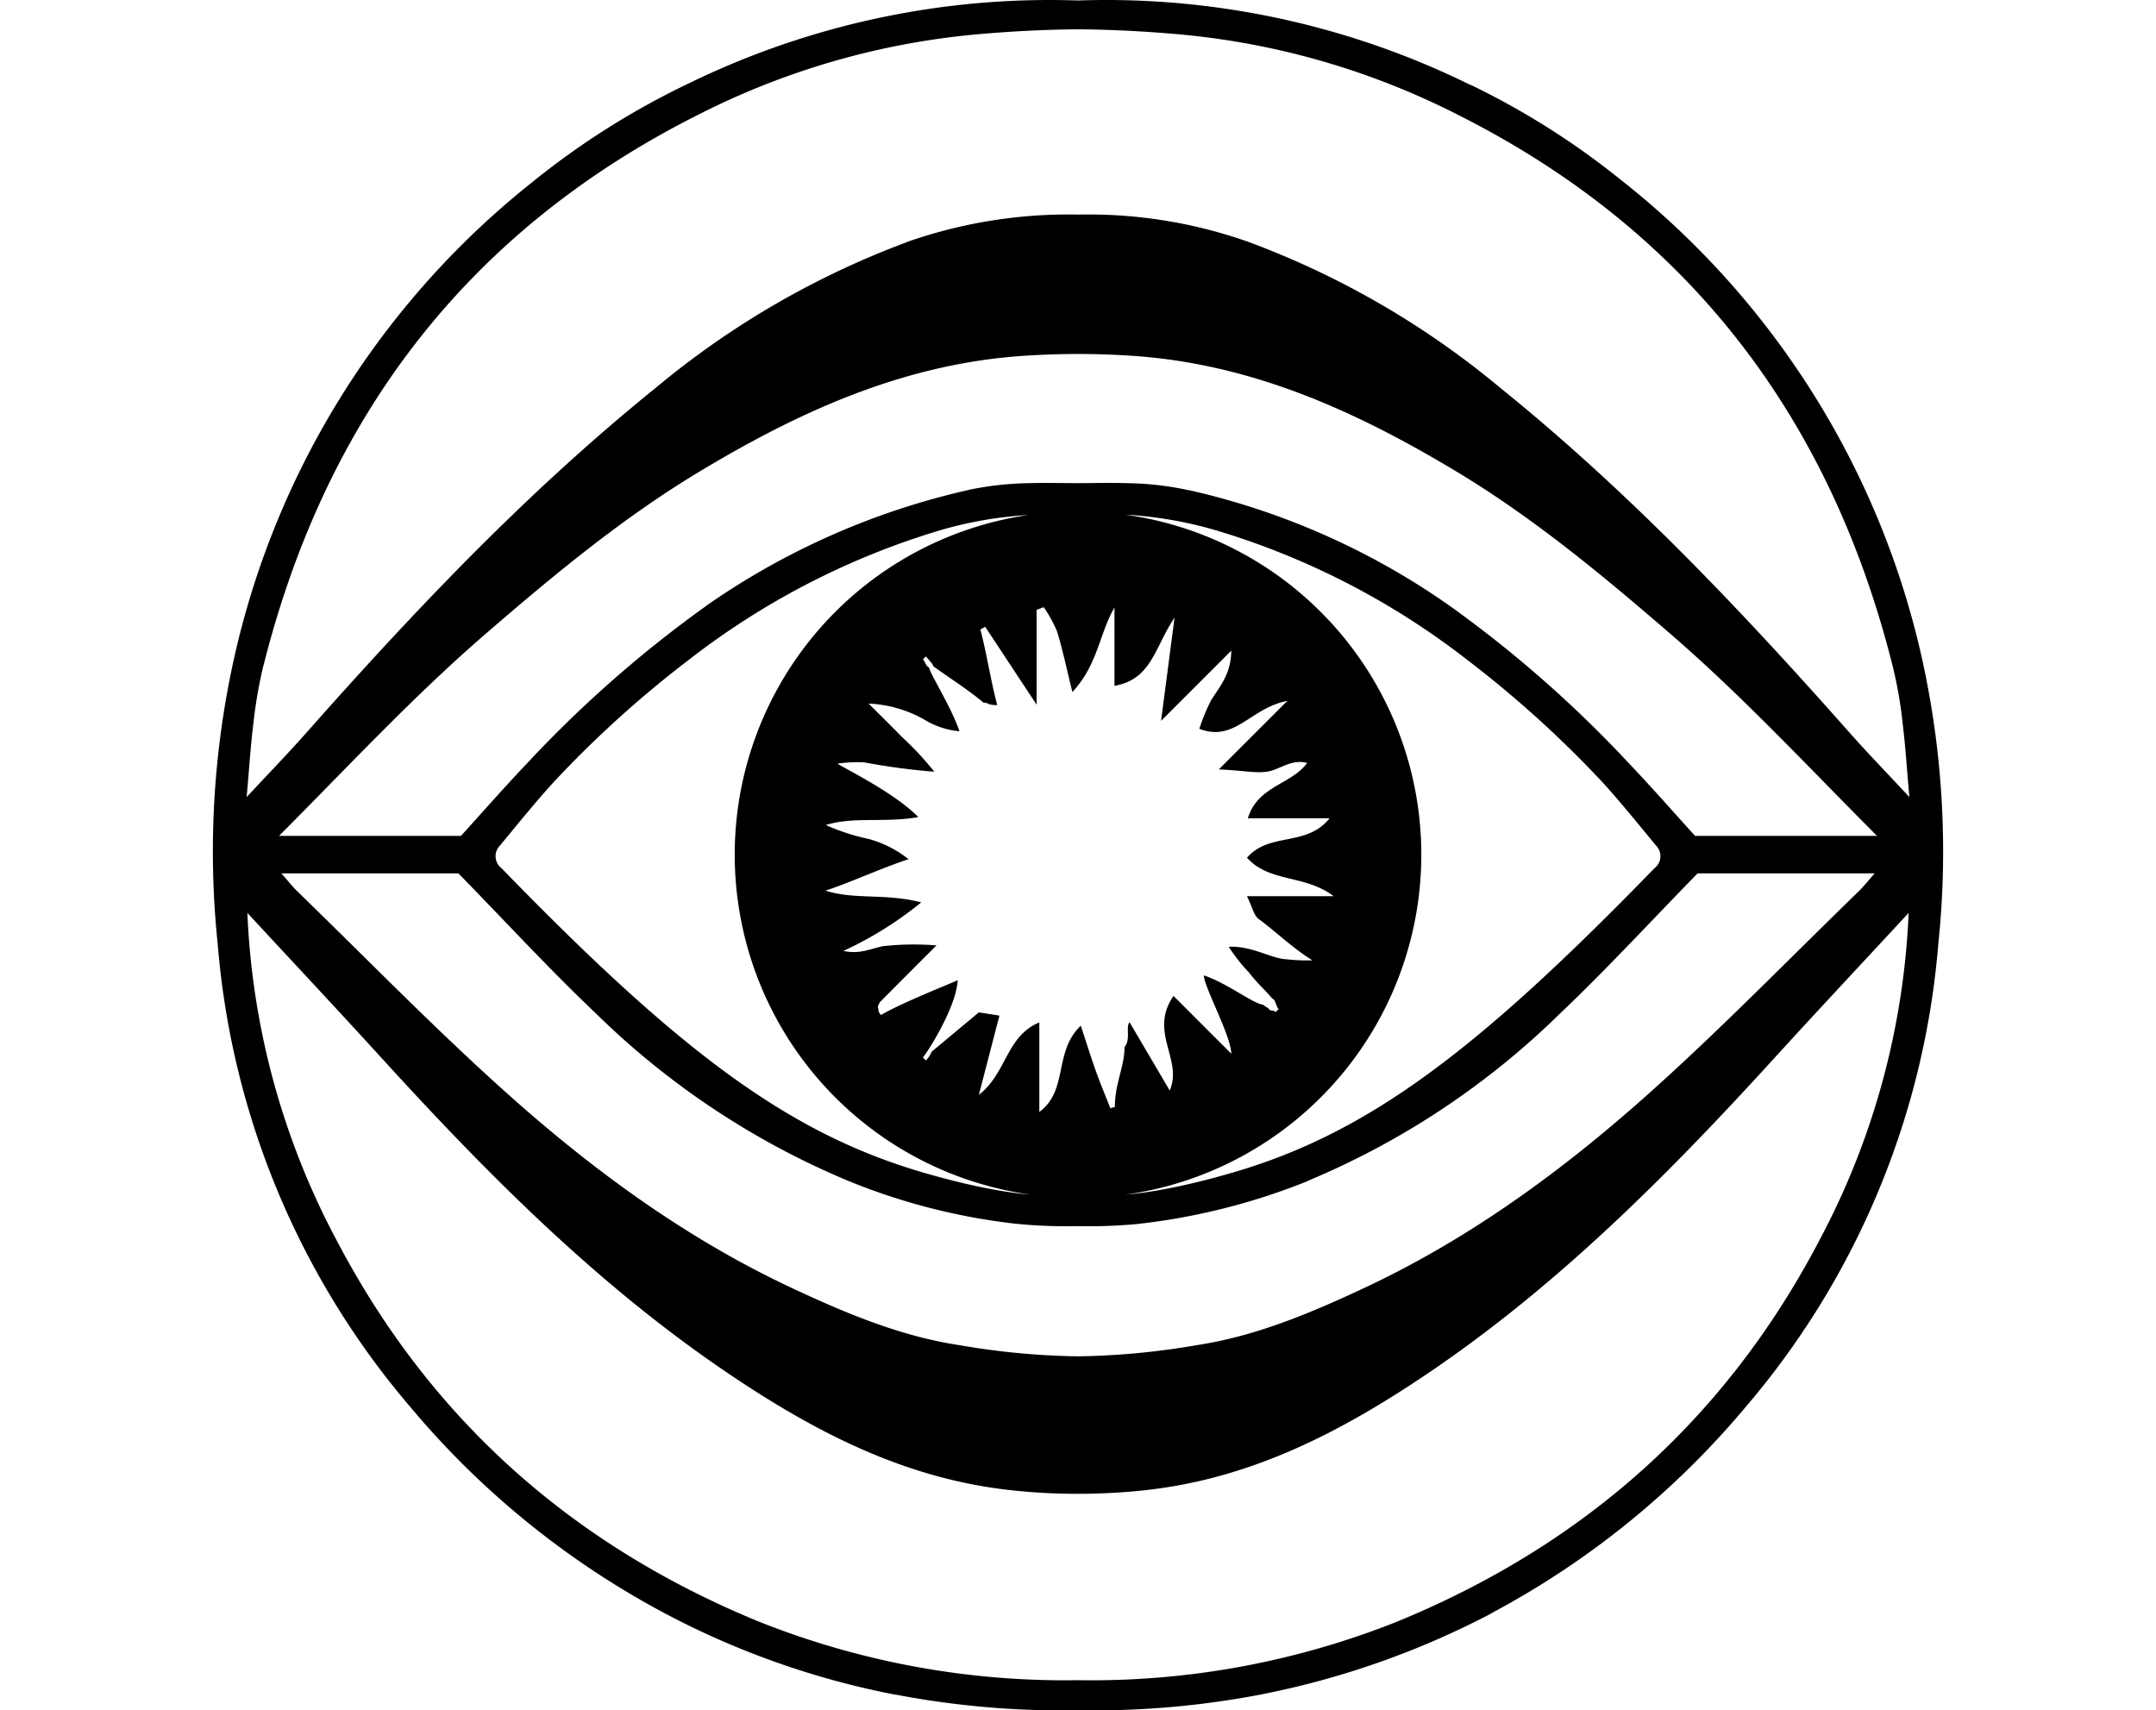 <svg height="960" style="" width="1210" xmlns="http://www.w3.org/2000/svg"><path d="m587.71.003a462.049 462.049 0 00-201.631 47.029 441.817 441.817 0 00-87.031 54.938l.827-.648a472.575 472.575 0 00-171.213 281.122 499.709 499.709 0 00-6.479 147.375 456.71 456.71 0 00108.054 259.819 480.425 480.425 0 00143.767 116.343 464.044 464.044 0 00126.799 44.873l3.027.503a498.687 498.687 0 00101.173 8.568 498.705 498.705 0 00101.162-8.568 474.743 474.743 0 00132.406-46.627l-2.569 1.251a480.451 480.451 0 00143.756-116.343 456.7 456.7 0 00108.065-259.819 499.709 499.709 0 00-6.49-147.375h.011a472.575 472.575 0 00-171.213-281.122 437.999 437.999 0 00-83.59-53.139l-2.614-1.151a462.086 462.086 0 00-218.923-46.761 462.049 462.049 0 00-17.292-.268zm17.292 16.454c18.769.128 37.624 1.126 56.546 2.793a429.54 429.54 0 01156.502 45.096c129.545 65.08 209.384 170.126 244.303 310.099a244.459 244.459 0 015.34 30.284l.112 1.229c1.548 12.433 2.319 24.968 3.776 41.399-12.736-13.683-23.315-24.56-33.356-35.914h-.011c-61.092-69.075-124.48-135.864-196.403-193.901a482.735 482.735 0 00-141.388-81.848 269.086 269.086 0 00-90.382-15.315c-1.686 0-3.361.014-5.038.045-1.499-.029-3.268-.045-5.038-.045a273.959 273.959 0 00-92.292 15.907l1.91-.603a482.714 482.714 0 00-141.388 81.859c-71.924 58.036-135.313 124.827-196.403 193.901-10.041 11.354-20.62 22.233-33.356 35.914 1.456-16.43 2.227-28.966 3.776-41.399a265.96 265.96 0 015.82-33.322l-.369 1.81c34.919-139.973 114.758-245.019 244.303-310.099a429.6 429.6 0 01156.502-45.096c18.923-1.666 37.766-2.665 56.535-2.793zm0 182.217c9.639.002 19.335.317 29.089.938 67.58 4.204 126.303 30.826 182.764 64.723 43.591 26.17 82.535 58.524 120.934 91.711 39.956 34.531 75.783 73.09 115.617 113.115h-102.089c-12.173-13.395-24.005-26.916-36.372-39.924a671.639 671.639 0 00-102.033-89.701 412.368 412.368 0 00-144.437-64.165l-2.815-.536a171.904 171.904 0 00-32.663-3.642h-.156c-9.602-.291-18.226-.032-27.837-.011-9.611-.02-18.224-.28-27.826.011a178.409 178.409 0 00-33.992 3.843l1.162-.201a417.08 417.08 0 00-148.582 65.583l1.329-.882a671.639 671.639 0 00-102.033 89.701c-12.367 13.01-24.188 26.529-36.361 39.924h-102.089c39.834-40.025 75.65-78.584 115.606-113.115 38.399-33.187 77.343-65.542 120.934-91.711 56.461-33.895 115.184-60.518 182.764-64.723 9.756-.608 19.452-.922 29.089-.938zm26.687 90.215c3.144.156 6.109.334 8.021.592a226.306 226.306 0 0146.113 9.193 430.562 430.562 0 01137.712 71.761 613.038 613.038 0 0173.995 66.678l.291.313c10.015 10.706 21.96 25.514 31.658 37.221a8.488 8.488 0 01-.961 12.668c-101.173 104.184-162.05 149.489-238.629 171.381-15.291 4.371-37.659 10.061-58.266 11.83a192.675 192.675 0 00166.053-190.829 192.675 192.675 0 00-165.985-190.807zm-54.669.179a192.675 192.675 0 001.307 381.446c-20.591-1.775-42.933-7.451-58.211-11.819-76.578-21.89-137.467-67.197-238.64-171.381a8.488 8.488 0 01-.95-12.668c9.698-11.706 21.643-26.515 31.658-37.221a612.224 612.224 0 0172.855-65.918l1.43-1.072a430.595 430.595 0 01137.712-71.761 220.188 220.188 0 0147.118-9.193c1.484-.178 3.705-.286 5.719-.413zm8.736 51.709a73.846 73.846 0 017.44 13.483c3.133 10.069 5.257 20.442 8.657 34.171 14.474-15.658 15.067-32.877 23.615-47.431v43.934c20.953-3.691 22.362-21.448 33.713-38.237-2.735 20.944-4.781 36.594-7.563 57.898 14.94-14.94 25.829-25.828 39.421-39.421-.217 13.473-6.595 20.209-11.305 27.815a104.367 104.367 0 00-6.624 16.075c19.974 7.737 28.657-11.785 49.363-15.661-14.265 14.262-24.413 24.405-38.461 38.45 14.653.561 23.094 2.857 30.016.57 6.436-2.126 11.886-6.187 19.593-4.223-9.066 12.334-27.691 12.774-33.3 31.099h45.856c-12.869 16.176-33.905 7.624-46.336 22.118 12.661 14.094 32.449 9.288 48.648 21.593h-48.671c3.089 6.259 3.898 10.882 6.624 12.846 8.894 6.405 18.482 15.908 30.105 23.146a98.076 98.076 0 01-14.31-.57c-8.514-.216-19.686-7.728-32.641-7.026a98.339 98.339 0 0011.372 14.444c5.429 6.902 7.333 7.96 13.081 14.611 1.969.693 2.086 4.66 3.563 5.92-.571.57-1.14 1.139-1.709 1.709-1.261-1.478-2.526-.244-3.787-1.72.352-.352-3.359-2.06-3.005-2.413-5.598-.396-20.1-12.006-33.467-16.499 0 6.331 15.254 33.877 15.382 43.957-9.998-10.001-20.883-20.89-32.417-32.429-14.055 20.368 5.41 35.609-2.134 53.083-7.713-13.121-14.997-25.492-22.542-38.327-2.329 2.802.837 9.591-2.826 13.997 0 11.066-5.418 20.277-5.418 33.557l-2.547.704c-2.691-6.861-5.544-13.666-8.032-20.599-2.7-7.529-5.061-15.174-8.546-25.726-15.431 14.742-6.806 36.3-23.269 48.425v-50.268c-18.856 7.981-18.04 28.242-33.937 40.684 4.255-16.41 7.682-29.603 11.539-44.482-3.798-.593-7.813-1.225-11.562-1.81-9.074 7.566-17.768 14.814-26.463 22.062a15.7 15.7 0 01-3.217 4.926c-.571-.57-1.14-1.139-1.709-1.709 1.478-1.261 18.817-27.756 19.538-43.432.57.236-30.826 12.349-43.018 19.616-1.881-1.689-1.336-3.535-1.787-4.256-.283-.452 1.049-2.867 1.374-3.195 10.484-10.58 18.312-18.401 31.524-31.613a161.718 161.718 0 00-30.004.424c-7.115 1.504-13.112 4.673-22.23 2.681a205.107 205.107 0 0043.677-27.245c-20.513-5.292-37.336-1.316-53.698-6.602 14.577-4.812 30.508-12.337 46.571-17.639a61.975 61.975 0 00-22.062-11.282 123.09 123.09 0 01-25.134-8.222l.782.324c15.907-4.93 32.536-1.058 51.888-4.457-13.153-13.493-40.622-26.897-45.375-29.982a75.967 75.967 0 0111.383-.827c1.199 0 2.387.034 3.575.089a370.51 370.51 0 0039.399 5.25 169.722 169.722 0 00-18.398-19.705c-5.158-5.378-10.513-10.569-18.476-18.532a69.555 69.555 0 0133.188 10.11 45.729 45.729 0 0017.806 5.429c-4.405-13.363-17.109-33.245-16.957-35.735-1.969-.693-2.086-3.308-3.563-4.569l1.709-1.709c1.26 1.477 2.515 2.957 3.776 4.435-.352.352.654.709.301 1.061 8.609 6.245 19.442 13.055 28.284 20.476 2.976 0 1.807 1.352 7.652 1.352-3.758-14.28-5.927-29.022-9.45-42.415l2.703-1.519c8.502 12.879 17.004 25.754 28.843 43.689v-53.217c1.329-.502 2.658-1.005 3.988-1.508zm-427.849 149.431h99.375c26.674 27.299 51.055 53.836 77.134 78.586a448.898 448.898 0 00142.639 94.404 352.581 352.581 0 0092.672 23.615l1.709.156c8.157.816 17.62 1.285 27.201 1.285 2.238 0 4.476-.029 6.702-.078l-.335.011c1.895.046 4.129.067 6.367.067 9.178 0 18.246-.444 27.212-1.285l1.184-.089c-.37.034-.747.046-1.117.078a363.304 363.304 0 0096.727-24.643l-2.424.882a448.855 448.855 0 00142.639-94.404c26.077-24.75 50.459-51.287 77.134-78.586h99.375c-3.842 4.345-6.162 7.359-8.858 9.975-39.257 38.084-77.417 77.397-118.164 113.818-48.314 43.188-100.594 81.39-159.719 109.037-30.216 14.129-60.99 27.086-94.314 32.049a419.855 419.855 0 01-66.041 6.177 419.671 419.671 0 01-66.03-6.177c-33.324-4.964-64.099-17.92-94.314-32.049-59.124-27.647-111.415-65.849-159.73-109.037-40.745-36.421-78.907-75.735-118.164-113.818-2.697-2.617-5.016-5.63-8.858-9.975zm-19.068 22.185c26.811 28.966 51.401 55.189 75.615 81.758 59.469 65.26 121.578 127.761 195.141 177.301 47.777 32.176 98.076 58.396 157.284 64.891a337.653 337.653 0 0038.126 2.089 352.25 352.25 0 0039.723-2.245l-1.586.156c59.207-6.496 109.496-32.716 157.272-64.891 73.563-49.541 135.672-112.042 195.141-177.301 24.213-26.571 48.803-52.792 75.614-81.758a428.312 428.312 0 01-49.989 183.591c-52.564 100.42-132.074 171.02-236.841 214.087a463.213 463.213 0 01-179.334 32.965 463.271 463.271 0 01-179.334-32.965c-104.767-43.066-184.266-113.666-236.83-214.086a428.286 428.286 0 01-50-183.591z" style="stroke-width:5.719"/></svg>